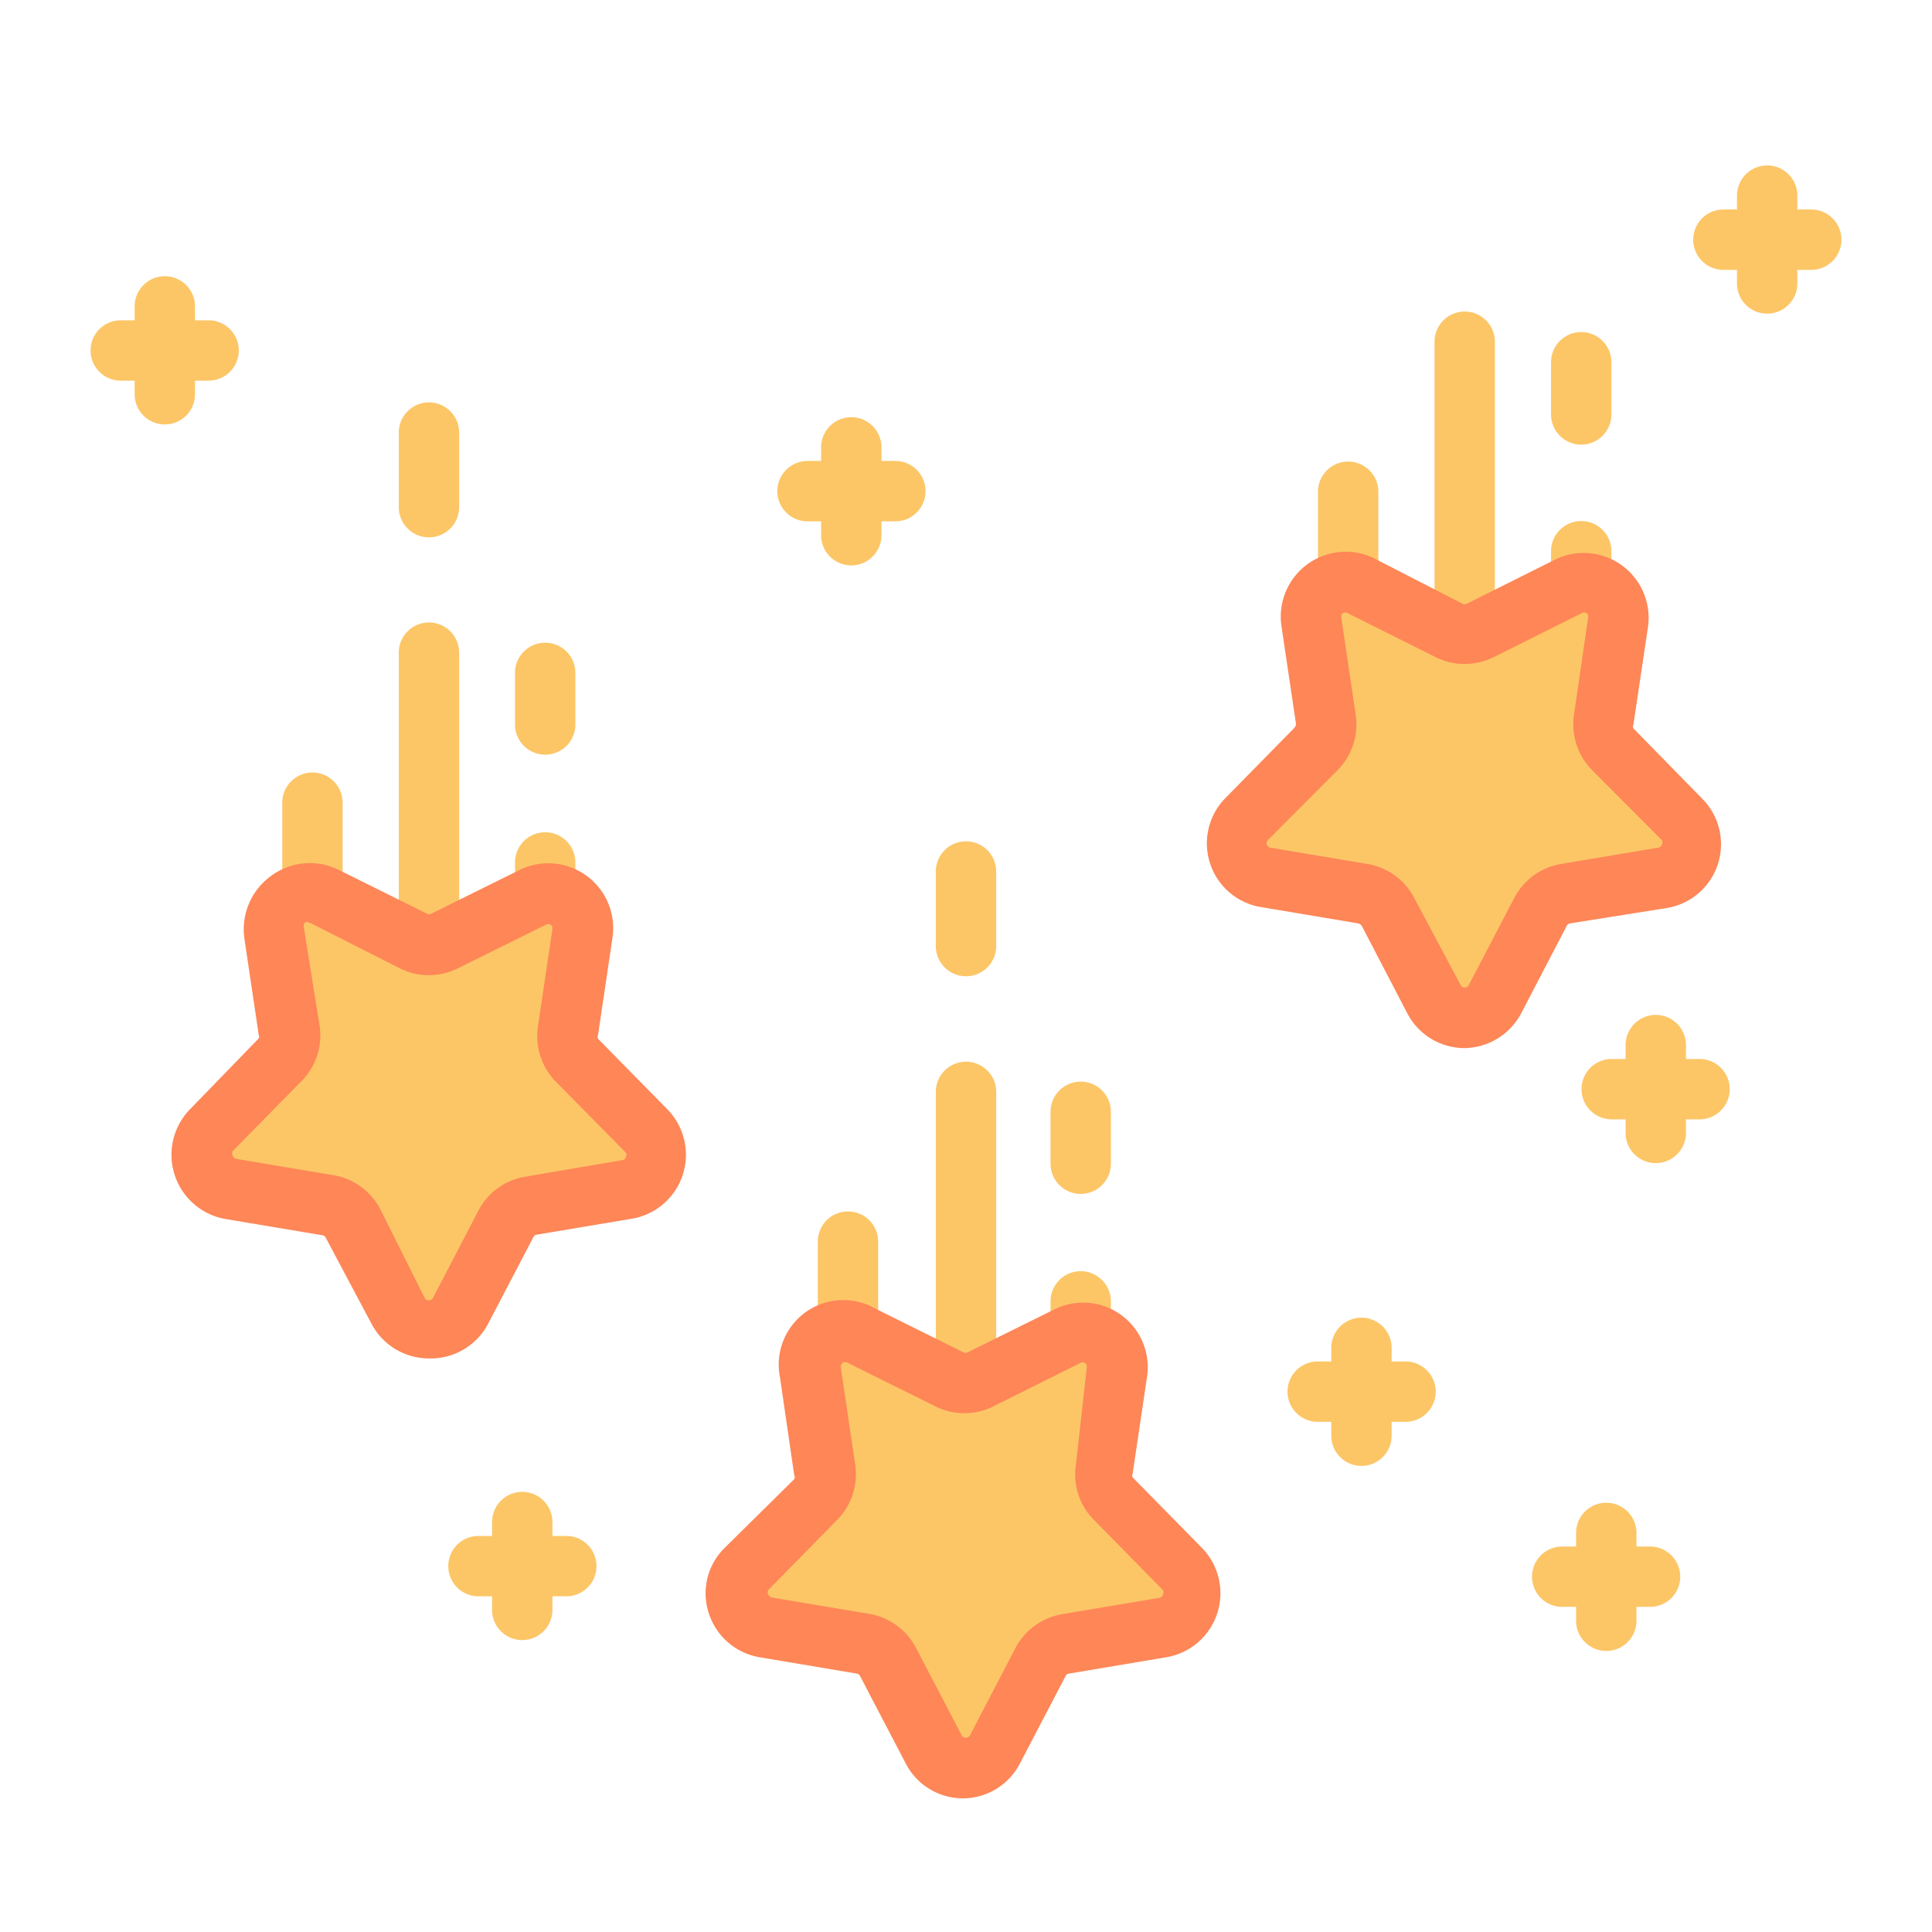 <?xml version="1.0" ?><svg viewBox="0 0 64 64" xmlns="http://www.w3.org/2000/svg"><defs><style>.cls-1,.cls-2{fill:#fcc667;}.cls-2{fill-rule:evenodd;}.cls-3{fill:#fe8657;}</style></defs><g data-name="Star" id="Star-2"><path class="cls-1" d="M30.93,58a1.15,1.15,0,0,0,1,.62A1.13,1.13,0,0,0,33,58l1.52-2.89a1.14,1.14,0,0,1,.82-.61l3.22-.54A1.14,1.14,0,0,0,39.15,52l-2.28-2.34a1.12,1.12,0,0,1-.32-1c.11-.74.31-2.07.48-3.23a1.18,1.18,0,0,0-.46-1.1,1.16,1.16,0,0,0-1.19-.1L32.46,45.7a1.17,1.17,0,0,1-1,0l-2.92-1.46a1.15,1.15,0,0,0-1.64,1.2c.17,1.16.37,2.49.47,3.23a1.11,1.11,0,0,1-.31,1L24.74,52a1.14,1.14,0,0,0,.63,1.93l3.22.54a1.16,1.16,0,0,1,.83.61Z"/><path class="cls-1" d="M13.19,43.41a1.15,1.15,0,0,0,1,.62,1.16,1.16,0,0,0,1-.62l1.51-2.89a1.14,1.14,0,0,1,.82-.61l3.22-.54a1.15,1.15,0,0,0,.63-1.94L19.12,35.1a1.14,1.14,0,0,1-.31-1c.11-.74.31-2.07.48-3.23a1.15,1.15,0,0,0-1.65-1.2l-2.92,1.46a1.14,1.14,0,0,1-1,0L10.77,29.7a1.15,1.15,0,0,0-1.65,1.2c.17,1.16.37,2.49.48,3.23a1.11,1.11,0,0,1-.31,1L7,37.43a1.16,1.16,0,0,0-.27,1.16,1.14,1.14,0,0,0,.9.78l3.22.54a1.16,1.16,0,0,1,.83.61Z"/><path class="cls-1" d="M47.5,33.11a1.16,1.16,0,0,0,2,0l1.51-2.9a1.15,1.15,0,0,1,.83-.6l3.22-.54a1.15,1.15,0,0,0,.63-1.94L53.44,24.8a1.17,1.17,0,0,1-.32-1l.48-3.23a1.12,1.12,0,0,0-.46-1.1A1.14,1.14,0,0,0,52,19.4L49,20.85a1.14,1.14,0,0,1-1,0L45.09,19.4a1.16,1.16,0,0,0-1.19.1,1.14,1.14,0,0,0-.46,1.1l.48,3.23a1.17,1.17,0,0,1-.32,1l-2.28,2.33A1.15,1.15,0,0,0,41,28.29a1.17,1.17,0,0,0,.91.78l3.21.54a1.13,1.13,0,0,1,.83.6C46.34,30.87,47,32.07,47.5,33.11Z"/><path class="cls-2" d="M52.21,51.23h-.46a1,1,0,0,0,0,2h.46v.46a1,1,0,0,0,2,0v-.46h.45a1,1,0,0,0,0-2h-.45v-.45a1,1,0,0,0-2,0Z"/><path class="cls-2" d="M16.3,50.88h-.45a1,1,0,0,0,0,2h.45v.45a1,1,0,0,0,2,0v-.45h.46a1,1,0,0,0,0-2H18.3v-.46a1,1,0,0,0-2,0Z"/><path class="cls-2" d="M33,47.57V36.17a1,1,0,0,0-2,0v11.4a1,1,0,0,0,2,0Z"/><path class="cls-2" d="M44.1,45.1h-.45a1,1,0,0,0,0,2h.45v.46a1,1,0,0,0,2,0V47.1h.46a1,1,0,0,0,0-2H46.1v-.45a1,1,0,0,0-2,0Z"/><path class="cls-2" d="M29.09,45.65V41.13a1,1,0,0,0-2,0v4.52a1,1,0,0,0,2,0Z"/><path class="cls-2" d="M36.8,45.65V43.11a1,1,0,0,0-2,0v2.54a1,1,0,0,0,2,0Z"/><path class="cls-2" d="M36.8,38.55V36.83a1,1,0,0,0-2,0v1.72a1,1,0,0,0,2,0Z"/><path class="cls-2" d="M53.85,35.08h-.46a1,1,0,0,0,0,2h.46v.45a1,1,0,0,0,2,0v-.45h.45a1,1,0,0,0,0-2h-.45v-.46a1,1,0,0,0-2,0Z"/><path class="cls-2" d="M15.21,33V21.62a1,1,0,1,0-2,0V33a1,1,0,0,0,2,0Z"/><path class="cls-2" d="M33,31.34V28.87a1,1,0,0,0-2,0v2.47a1,1,0,0,0,2,0Z"/><path class="cls-2" d="M19.06,31.11V28.57a1,1,0,0,0-2,0v2.54a1,1,0,0,0,2,0Z"/><path class="cls-2" d="M11.35,31.11V26.59a1,1,0,0,0-2,0v4.52a1,1,0,0,0,2,0Z"/><path class="cls-2" d="M19.06,24V22.29a1,1,0,0,0-2,0V24a1,1,0,0,0,2,0Z"/><path class="cls-2" d="M49.52,22.72V11.32a1,1,0,0,0-2,0v11.4a1,1,0,1,0,2,0Z"/><path class="cls-2" d="M45.66,20.8V16.29a1,1,0,0,0-2,0V20.8a1,1,0,0,0,2,0Z"/><path class="cls-2" d="M53.38,20.8V18.26a1,1,0,1,0-2,0V20.8a1,1,0,1,0,2,0Z"/><path class="cls-2" d="M27.2,15.27h-.45a1,1,0,0,0,0,2h.45v.46a1,1,0,0,0,2,0v-.46h.46a1,1,0,0,0,0-2H29.2v-.45a1,1,0,1,0-2,0Z"/><path class="cls-2" d="M15.21,16.8V14.33a1,1,0,1,0-2,0V16.8a1,1,0,0,0,2,0Z"/><path class="cls-2" d="M53.38,13.71V12a1,1,0,1,0-2,0v1.73a1,1,0,0,0,2,0Z"/><path class="cls-2" d="M4.46,10.61H4a1,1,0,0,0,0,2h.46v.45a1,1,0,1,0,2,0v-.45h.45a1,1,0,0,0,0-2H6.46v-.46a1,1,0,0,0-2,0Z"/><path class="cls-2" d="M57.54,6.94h-.45a1,1,0,0,0,0,2h.45v.45a1,1,0,1,0,2,0V8.94H60a1,1,0,1,0,0-2h-.46V6.48a1,1,0,1,0-2,0Z"/><path class="cls-3" d="M32,59.57A2.13,2.13,0,0,1,30,58.41h0l-1.51-2.89a.15.15,0,0,0-.11-.08l-3.21-.54a2.14,2.14,0,0,1-1.69-1.46A2.11,2.11,0,0,1,24,51.28L26.31,49a.13.13,0,0,0,0-.13l-.47-3.23A2.14,2.14,0,0,1,29,43.35l2.92,1.45a.12.12,0,0,0,.13,0l2.93-1.45A2.14,2.14,0,0,1,38,45.59l-.48,3.23a.14.14,0,0,0,0,.12l2.29,2.33a2.15,2.15,0,0,1-1.18,3.63l-3.22.54a.15.15,0,0,0-.11.08l-1.51,2.89A2.13,2.13,0,0,1,32,59.57Zm-.14-2.08a.16.16,0,0,0,.27,0l1.51-2.9a2.16,2.16,0,0,1,1.55-1.12l3.22-.54a.14.14,0,0,0,.11-.1.15.15,0,0,0,0-.16l-2.29-2.33a2.12,2.12,0,0,1-.59-1.81L36,45.3a.15.15,0,0,0-.06-.15.16.16,0,0,0-.15,0L32.9,46.59a2.14,2.14,0,0,1-1.91,0l-2.92-1.45a.16.16,0,0,0-.15,0,.17.17,0,0,0-.07.14l.48,3.24a2.15,2.15,0,0,1-.59,1.82l-2.29,2.33a.15.15,0,0,0,0,.15.15.15,0,0,0,.12.1l3.22.54a2.16,2.16,0,0,1,1.55,1.12Z"/><path class="cls-3" d="M14.21,45a2.15,2.15,0,0,1-1.91-1.16L10.79,41a.15.15,0,0,0-.11-.08l-3.22-.54a2.16,2.16,0,0,1-1.17-3.63L8.57,34.4a.14.14,0,0,0,0-.12l-.48-3.23A2.19,2.19,0,0,1,9,29a2.16,2.16,0,0,1,2.23-.18l2.92,1.45a.15.15,0,0,0,.13,0l2.93-1.45a2.15,2.15,0,0,1,3.08,2.24l-.48,3.23a.14.14,0,0,0,0,.12l2.29,2.33A2.15,2.15,0,0,1,21,40.36l-3.22.54a.15.15,0,0,0-.11.08l-1.51,2.89A2.15,2.15,0,0,1,14.21,45Zm-4-14.45a.16.16,0,0,0-.09,0,.15.15,0,0,0-.06.14L10.59,34A2.14,2.14,0,0,1,10,35.8L7.71,38.13a.16.16,0,0,0,0,.15.15.15,0,0,0,.12.11l3.22.54a2.15,2.15,0,0,1,1.55,1.13L14.07,43h0a.16.16,0,0,0,.27,0l1.51-2.9a2.13,2.13,0,0,1,1.55-1.12l3.22-.55a.12.12,0,0,0,.11-.1.14.14,0,0,0,0-.15l-2.29-2.32A2.16,2.16,0,0,1,17.82,34l.48-3.23a.15.15,0,0,0-.06-.14.14.14,0,0,0-.15,0l-2.93,1.45a2.14,2.14,0,0,1-1.91,0L10.33,30.6Z"/><path class="cls-3" d="M48.52,34.72a2.14,2.14,0,0,1-1.9-1.15h0l-1.51-2.9a.21.21,0,0,0-.11-.08l-3.22-.54a2.14,2.14,0,0,1-1.18-3.62l2.24-2.28c.08-.09.1-.13.09-.18l-.48-3.23a2.15,2.15,0,0,1,3.08-2.24L48.45,20a.17.17,0,0,0,.14,0l2.92-1.46a2.15,2.15,0,0,1,3.08,2.24L54.11,24a.15.15,0,0,0,0,.13l2.28,2.33a2.14,2.14,0,0,1-1.18,3.62L52,30.59a.16.16,0,0,0-.1.08l-1.51,2.9A2.16,2.16,0,0,1,48.52,34.72Zm-.13-2.08a.15.15,0,0,0,.26,0l1.51-2.89a2.15,2.15,0,0,1,1.55-1.13l3.22-.54a.15.15,0,0,0,.12-.1.14.14,0,0,0,0-.15L52.73,25.5a2.15,2.15,0,0,1-.59-1.82l.47-3.23a.13.13,0,0,0-.06-.14.14.14,0,0,0-.15,0l-2.92,1.46a2.16,2.16,0,0,1-1.92,0l-2.92-1.46a.14.14,0,0,0-.15,0,.13.13,0,0,0-.06.14l.48,3.23a2.15,2.15,0,0,1-.59,1.82L42,27.83a.15.15,0,0,0,.08.25l3.22.54a2.15,2.15,0,0,1,1.55,1.13Z"/></g></svg>